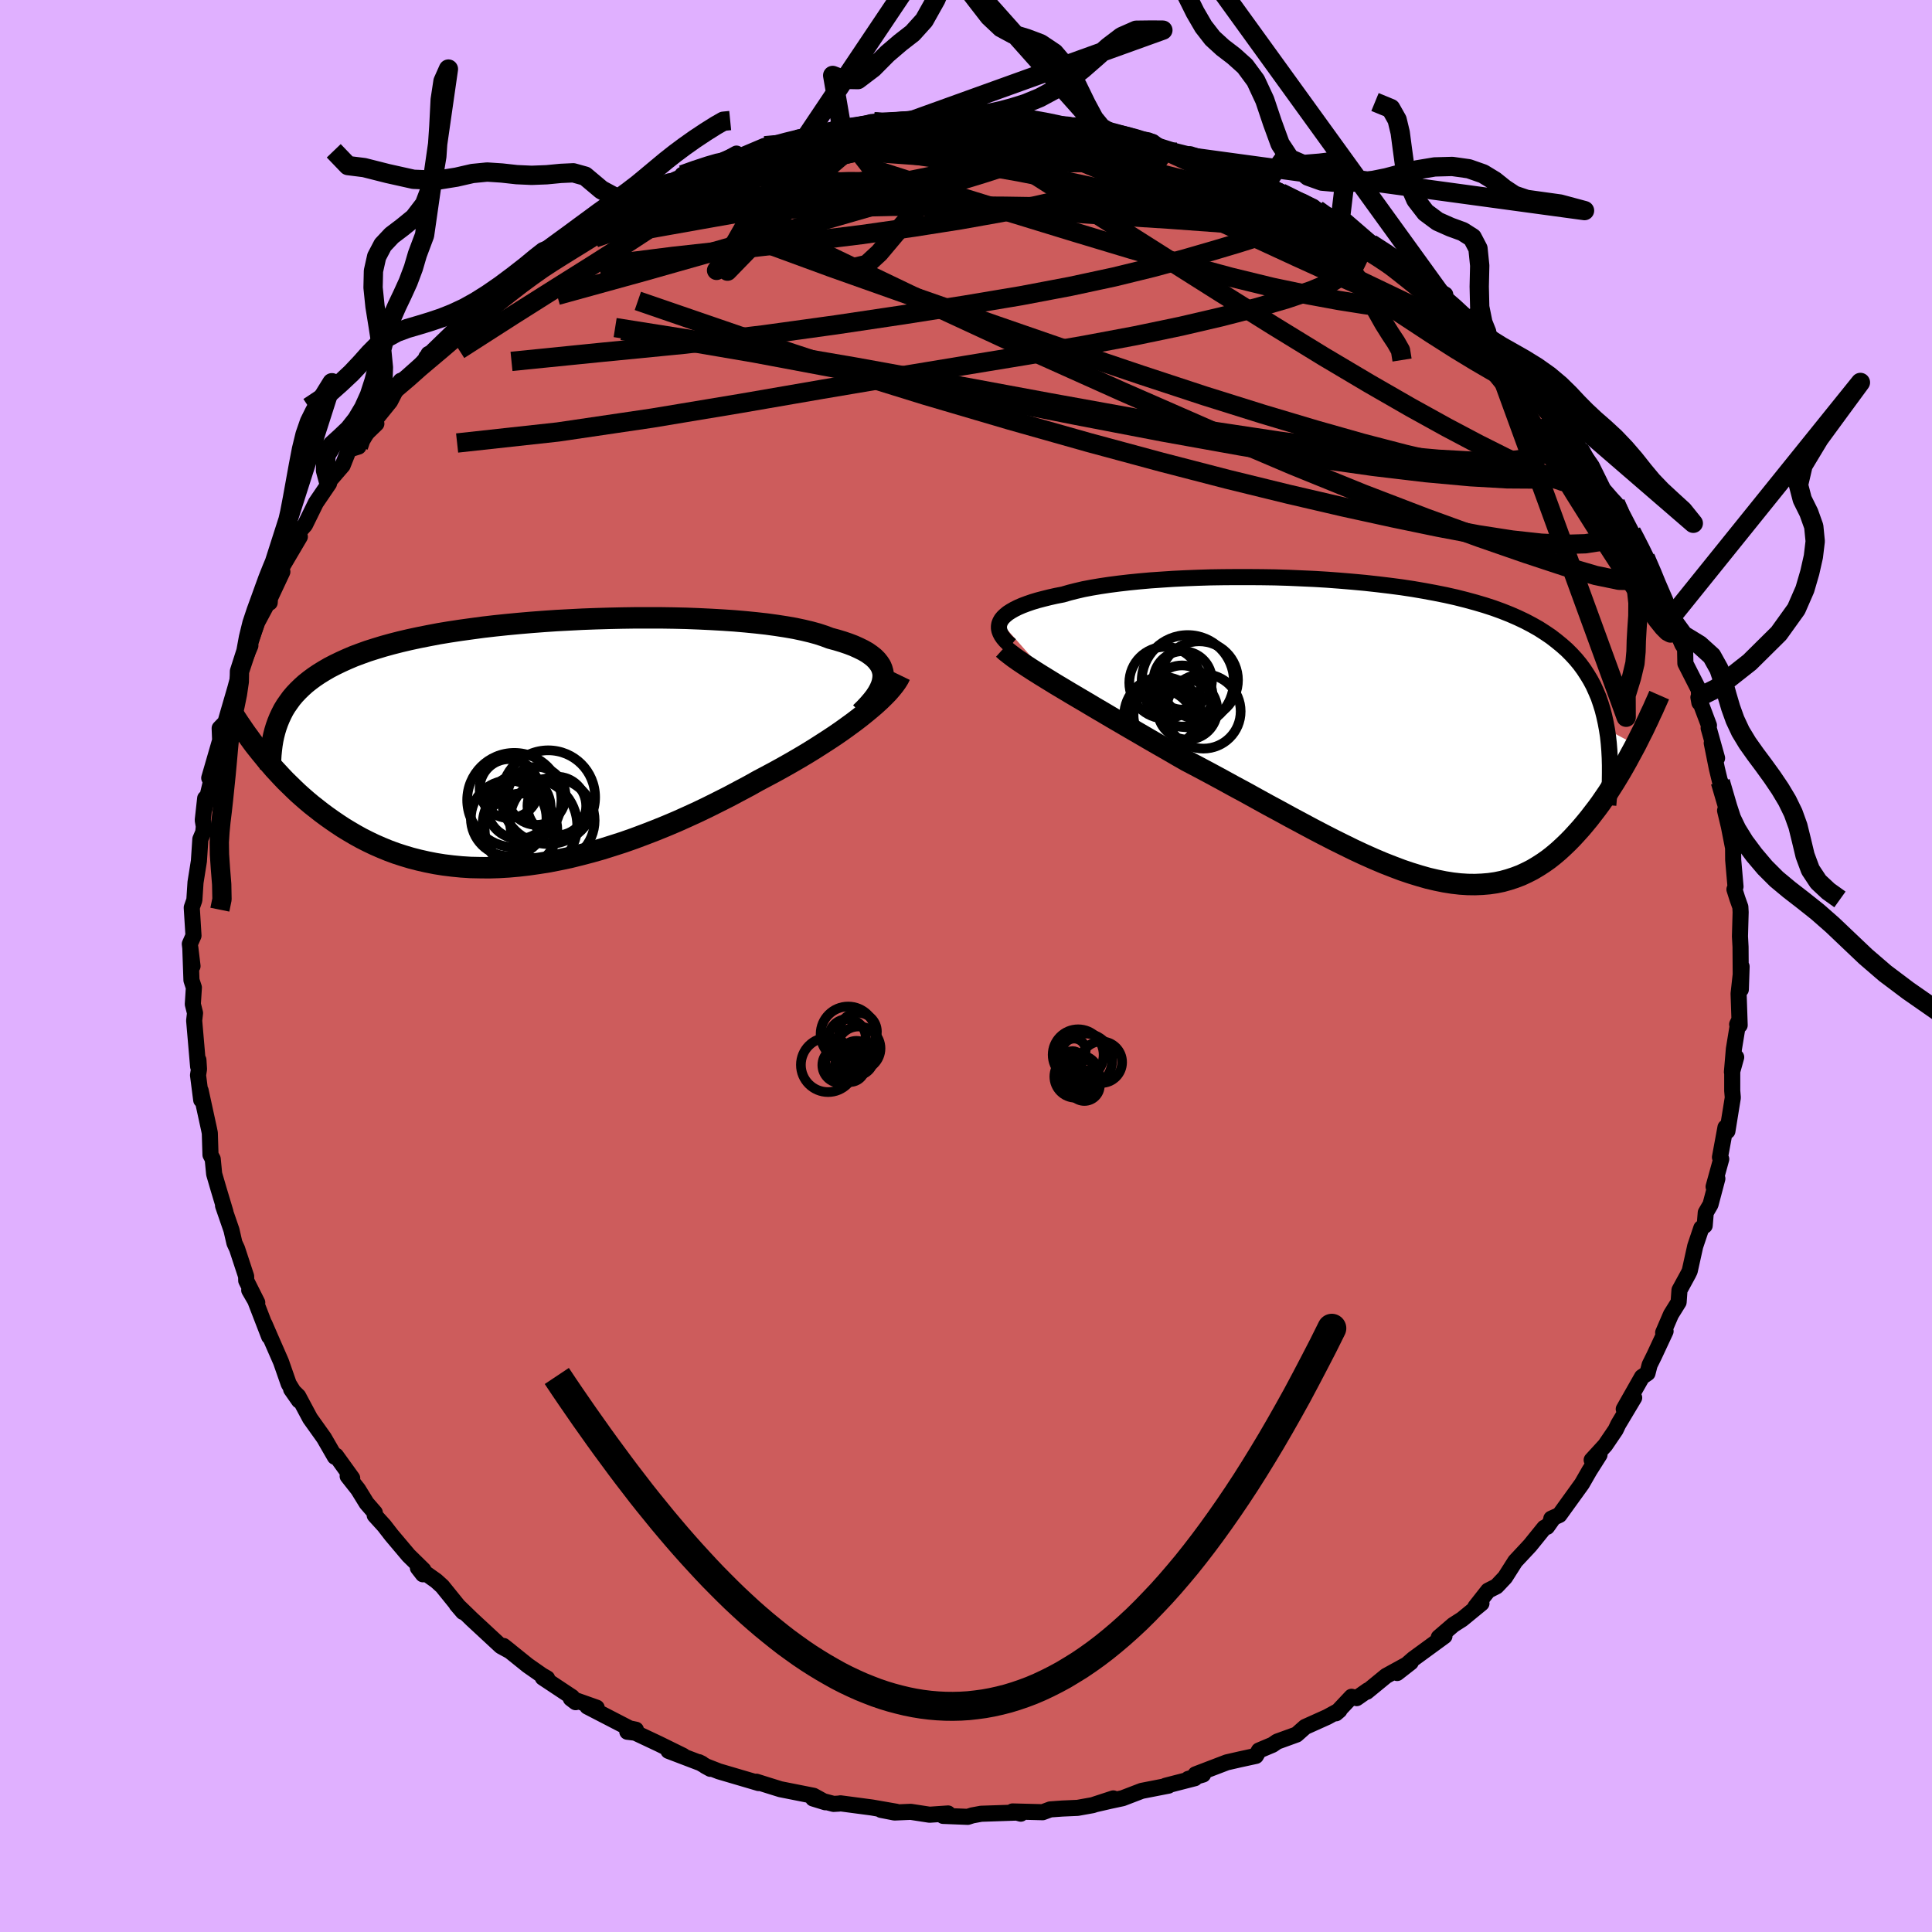 <svg xmlns="http://www.w3.org/2000/svg" width="500" height="500" viewBox="-100 -100 200 200"><defs><clipPath id="c"><path d="m36.8-7.13-.04-.33-.09-.32-.13-.31-.19-.29-.23-.29-.28-.28-.33-.26-.37-.26-.42-.24-.47-.23-.51-.23-.55-.21-.59-.2-.63-.19-.67-.18-.61-.23-.67-.22-.73-.2-.8-.19-.85-.18-.92-.16-.97-.15-1.02-.14-1.07-.12-1.11-.11-1.15-.1-1.2-.08-1.23-.07-1.25-.06-1.29-.05-1.3-.03-1.33-.02h-2.69l-1.36.02-1.36.03-1.35.04-1.36.05-1.35.07-1.34.07-1.32.09-1.31.1-1.28.11-1.27.12-1.24.13-1.21.14-1.18.16-1.16.16-1.12.17-1.09.18-1.05.2-1.01.2-.98.21-.94.22-.9.23-.87.24-.82.25-.79.25-.75.27-.72.27-.68.29-.64.29-.62.3-.58.3-.55.32-.52.32-.49.33-.46.34-.44.35-.4.36-.38.37-.35.37-.33.39-.29.4-.28.4-.25.41-.22.43-.2.43-.18.44-1.75 3.16.33.4.33.41.36.41.36.42.38.41.39.42.4.42.42.41.43.42.44.42.46.41.47.41.49.41.51.4.51.4.54.4.55.39.57.39.59.39.61.37.63.37.65.36.67.34.69.33.71.31.73.3.76.28.77.25.8.24.82.21.84.19.86.17.88.14.9.11.92.09.94.06.96.02.97.01 1-.03 1.01-.06 1.02-.09 1.04-.12 1.05-.15 1.07-.17 1.07-.21 1.09-.23 1.09-.27 1.11-.29 1.1-.31 1.11-.35 1.12-.36L11 9.78l1.12-.42 1.11-.43 1.11-.45 1.11-.47 1.09-.49 1.09-.5 1.08-.52 1.06-.53 1.05-.53 1.03-.55 1.02-.54 1-.56.87-.46.86-.46.85-.47.83-.47.81-.47.79-.47.78-.48.75-.48.73-.47.71-.47.68-.47.65-.47.63-.46.6-.46.56-.45"/></clipPath><clipPath id="b"><path d="m-40.58-11.35.13-.23.18-.22.22-.21.27-.22.31-.2.35-.2.4-.2.44-.19.48-.18.52-.18.56-.17.61-.16.64-.16.67-.15.72-.14.65-.19.71-.18.77-.18.84-.16.89-.15.94-.14 1-.13 1.04-.12 1.1-.11 1.13-.1 1.17-.08 1.21-.08 1.24-.06 1.27-.05 1.29-.04 1.31-.02 1.33-.01h1.34l1.35.01 1.35.02 1.36.04 1.36.06 1.34.06 1.34.08 1.33.1 1.31.11 1.3.12 1.27.14 1.25.15 1.23.16 1.19.18 1.17.2 1.13.21 1.1.22 1.07.24 1.03.26.99.27.95.28.92.3.88.32.83.33.8.35.76.36.72.38.69.39.64.41.62.42.57.44.55.45.52.46.48.48.46.5.42.51.39.53.36.55.34.56.31.58.27.6.26.61.22.64.2.64.17.67.15.68.13.7 2.98 1.59-.29.54-.3.55-.3.56-.31.55-.32.56-.33.55-.34.56-.35.55-.35.55-.37.54-.37.54-.39.53-.4.52-.4.52-.42.51-.42.5-.45.5-.45.49-.47.48-.48.46-.49.45-.51.43-.52.41-.54.38-.56.36-.57.34-.59.3-.6.28-.63.24-.64.21-.65.18-.68.14-.7.1-.72.06-.73.03-.76-.01-.78-.05-.79-.09-.82-.13-.84-.17-.86-.2-.88-.25-.91-.28-.92-.31-.95-.36-.97-.38-.99-.42-1.01-.45-1.03-.48-1.04-.51-1.07-.53-1.09-.56-1.11-.58-1.12-.6-1.14-.61-1.15-.63-1.17-.63-1.18-.65-1.19-.66-1.21-.65-1.2-.66-1.22-.66-1.22-.65-1.22-.64-.98-.56-.98-.57-.98-.56-.97-.56-.96-.56-.95-.55-.94-.55-.93-.54-.91-.54-.89-.52-.87-.52-.85-.5-.83-.49-.8-.48-.77-.46"/></clipPath><linearGradient id="d" x1="0%" x2="100%" y1="0%" y2="0%"><stop offset="0%" style="stop-color:[object Object];stop-opacity:1"/><stop offset="3.2%" style="stop-color:[object Object];stop-opacity:1"/><stop offset="100%" style="stop-color:[object Object];stop-opacity:1"/></linearGradient><filter id="a"><feTurbulence baseFrequency=".05" numOctaves="3" result="noise" type="noise"/><feDisplacementMap in="SourceGraphic" in2="noise" scale="2"/></filter></defs><rect width="100%" height="100%" x="-100" y="-100" fill="#E0B0FF"/><path fill="#CD5C5C" stroke="#000" stroke-linejoin="round" stroke-width="1.667" d="m80.21 2.43.08-2.37-.31 2.8.11 3.27-.26-.09.12-.25-.46 2.81-.2 2.37.44-1.53-.41 1.47v2l.06.72-.56 3.46-.2-.38-.57 3.09.13.19-.79 2.86.39-.84-.71 2.68-.49.84-.11 1.34-.35.26-.63 1.87-.57 2.57-.15.31-.91 1.67-.09 1.25-.79 1.27-.81 1.88.25-.14-1.18 2.53-.47.95-.22.86-.57.39-1.89 3.33 1.08-1.18-1.65 2.76-.27.57-1.08 1.59-1.4 1.53.81-.54-1.04 1.64-.78 1.36-2.33 3.23-.84.38.15.02-.59.83-.28.09-1.48 1.83-.67.72-.86.92-1.06 1.67-.88.93-.87.44-1.32 1.68.63-.36-2 1.64-.92.59-1.5 1.29.59-.13-3.23 2.36-1.67 1.46 1.41-1.1-2.55 1.4-2 1.64.11-.15-1.16.81-.53-.14-1.61 1.71.36-.31-1.26.69-2.29 1.03-.89.79-2.01.73-.48.33-1.4.59-.32.56-1.7.37-1.31.3-3.24 1.24.78.02-1.53.45.68-.07-3.03.78.3-.01-2.77.54-1.98.76-1.31.28-1.52.35 1.87-.61-2.14.7-1.56.28-1.59.07-1.24.09-.78.29-3.12-.08.85.23-.24-.12-3.86.13-.92.17-.47.15-2.55-.1.51-.25-1.91.13-1.95-.3-1.68.07-1.39-.27 1.57.19-2.53-.44-3.25-.43-.17.03-.54.03-2.12-.56 1.27.39-1.22-.67-3.43-.68-1.35-.42-1.14-.36.23.14-4.11-1.21-1.41-.55.53.29-1.19-.69.31.15-3.46-1.32 1.52.51-2.52-1.24-2.44-1.15-.82-.1.89-.21-.66-.14-4.37-2.26.97.12-2.68-.95.5.38-.37-.53-3.03-2.01.45.07-.54-.31-1.46-1.02-2.51-2.02.69.55-.97-.53-3.03-2.81-.39-.38-1.16-1.12.66.77-2.15-2.66-.63-.57-1.89-1.34.52.67.05-.45-1.53-1.5-1.78-2.11-.75-.97-.98-1.08.01-.27-.85-.98-.88-1.43-1.08-1.37.47.21-1.68-2.33-.11.12-1.13-1.96-1.44-2.02-1.23-2.3-.73-.71.81 1.16-1.06-1.72-.8-2.29-1.05-2.4-.66-1.52.48 1.31-1.44-3.73-.62-1.07.83 1.28-1.14-2.27-.01-.45-.94-2.86-.27-.58-.31-1.35-.87-2.52.25.66-.72-2.4-.45-1.54-.15-1.55-.23-.43-.07-2.26-.08-.4-.87-3.99.06.97-.33-2.57.1-.62-.06-.95-.03.68-.41-4.76.09-.78-.23-.92.11-1.72-.25-.76-.12-3.38.23 1.92-.28-2.29.38-.86-.18-2.91.27-.78.12-1.83.35-2.2.15-2.27.3-.71.06-.6-.11-.66.25-2.26-.07 1.08 1.08-4.52-.59 1.34 1.13-3.9-.05-1.25.91-.94-.32.35.15-.53.89-3.06.21-.79.21-.91 1.13-2.67-.11-.11.82-2.31 1.21-2.26.08.22.03-.46 1.28-2.73-.19-.16.25-.5 1.75-2.97-.82.93.56-1.26.79-.88 1.13-2.3 1.36-2 .09-.34 1.32-1.53.65-1.64.99-.31-.48-.12 2.33-2.25-.37-.09 1.79-2.21 1.1-2.14-.69.94 1.36-1.05 2.33-2.59-.12-.08.19-.09-.42.43 2.89-2.8 1.04-1.16-.66.51 1.99-1.83.15.12 1.5-1.44 2.45-1.45 1.68-1.62.43-.54.66-.62.87-.45.18-.16 2.1-1.18 2.06-1.19.47-.32.82-.81-.46.16 2.45-1.21 1.71-.42 1.48-.95-.1-.22 1.09-.37 2.84-1.27-1.13.33 1.08-.47 2.44-.58 2.08-1.14-.71.41 1.09-.14 2.55-1.08.31-.04 1.96-.37 2-.48-.38.18 2.15-.62 1.97-.26-.83-.16.8.18 3.34-.9-.36.2 4.08-.37-.02.1 2.61-.3-1.87.27 3.25-.45.4.02 2.81-.02-.45.06 3.08.02-1.4.01 1.71.34 1.82-.21 3.01.47.1.2 2.14.02.57.37 1.19-.19.85.44h.68l2.93.67.35.29 1.37.14-.24-.07.79.47 4.09 1.29-2.34-.75 2.16.54-.07.14 3.14.82 1.17.65 2.18.85.81.39.19.32 1.72.82 1.94.72 1.46.81.42.65 2 .27 1.16 1.26-1.11-.42 1.86 1.19.45.32.79.25 2.22 1.31h-.33l4.44 2.98-.43.06-.25-.28 2.05 1.2-.05.62 1.42 1.42.53.03 1.77 2.37.65.04-.03-.27 1.66 2.1.1-.29 1.09 1.4 1.24.9 2.06 2.88.52.68 1.27 2.02-1.1-1.85 1.8 2.17.92 1.77-.34-.63 1.66 2.4 1.19 2.41.85.98.41.44.31.39 1.34 2.59.29.54.9 1.75.25.37 1.28 2.78-.85-1.36 1.42 3.06.92 1.36.32 1.45-.45-1.05 1.2 2.76.28.42.03 1.54 1.39 2.73.06 1.33-.1-.55 1.09 2.9-.03.28.87 3.11-.55-1.56.53 2.64.67 2.76-.31-1.39 1.19 4.67-.7-1.69.39 1.63.44 2.24.01 1.25.24 2.75-.11.29.3.95.31.87.03.55-.07 2.49.06 1.1.03 4.4.08-2.37" filter="url(#a)"/><path fill="#fff" d="m-40.58-11.35.13-.23.18-.22.22-.21.27-.22.31-.2.35-.2.4-.2.44-.19.48-.18.52-.18.56-.17.61-.16.64-.16.67-.15.72-.14.65-.19.71-.18.77-.18.84-.16.89-.15.94-.14 1-.13 1.04-.12 1.1-.11 1.13-.1 1.17-.08 1.21-.08 1.24-.06 1.27-.05 1.29-.04 1.31-.02 1.33-.01h1.34l1.35.01 1.35.02 1.36.04 1.36.06 1.34.06 1.34.08 1.33.1 1.31.11 1.3.12 1.27.14 1.25.15 1.23.16 1.19.18 1.17.2 1.13.21 1.1.22 1.07.24 1.03.26.99.27.95.28.92.3.88.32.83.33.8.35.76.36.72.38.69.39.64.41.62.42.57.44.55.45.52.46.48.48.46.5.42.51.39.53.36.55.34.56.31.58.27.6.26.61.22.64.2.64.17.67.15.68.13.7 2.98 1.59-.29.54-.3.55-.3.56-.31.55-.32.56-.33.55-.34.56-.35.55-.35.55-.37.54-.37.54-.39.53-.4.52-.4.52-.42.51-.42.5-.45.5-.45.49-.47.48-.48.46-.49.45-.51.43-.52.41-.54.38-.56.36-.57.34-.59.3-.6.28-.63.24-.64.21-.65.18-.68.14-.7.1-.72.06-.73.03-.76-.01-.78-.05-.79-.09-.82-.13-.84-.17-.86-.2-.88-.25-.91-.28-.92-.31-.95-.36-.97-.38-.99-.42-1.01-.45-1.03-.48-1.04-.51-1.07-.53-1.09-.56-1.11-.58-1.12-.6-1.14-.61-1.15-.63-1.17-.63-1.18-.65-1.19-.66-1.21-.65-1.2-.66-1.22-.66-1.22-.65-1.22-.64-.98-.56-.98-.57-.98-.56-.97-.56-.96-.56-.95-.55-.94-.55-.93-.54-.91-.54-.89-.52-.87-.52-.85-.5-.83-.49-.8-.48-.77-.46" filter="url(#a)" transform="translate(44.12 -24.3)"/><path fill="#fff" d="m36.8-7.13-.04-.33-.09-.32-.13-.31-.19-.29-.23-.29-.28-.28-.33-.26-.37-.26-.42-.24-.47-.23-.51-.23-.55-.21-.59-.2-.63-.19-.67-.18-.61-.23-.67-.22-.73-.2-.8-.19-.85-.18-.92-.16-.97-.15-1.02-.14-1.07-.12-1.11-.11-1.15-.1-1.2-.08-1.23-.07-1.25-.06-1.29-.05-1.3-.03-1.33-.02h-2.69l-1.36.02-1.36.03-1.35.04-1.36.05-1.35.07-1.34.07-1.32.09-1.31.1-1.28.11-1.27.12-1.24.13-1.21.14-1.18.16-1.16.16-1.12.17-1.09.18-1.05.2-1.01.2-.98.21-.94.22-.9.23-.87.24-.82.25-.79.25-.75.27-.72.27-.68.29-.64.29-.62.3-.58.3-.55.32-.52.32-.49.33-.46.34-.44.35-.4.36-.38.37-.35.37-.33.39-.29.4-.28.4-.25.41-.22.43-.2.43-.18.44-1.75 3.16.33.4.33.41.36.41.36.42.38.41.39.42.4.42.42.41.43.42.44.42.46.41.47.41.49.41.51.4.51.4.54.4.55.39.57.39.59.39.61.37.63.37.65.36.67.34.69.33.71.31.73.3.76.28.77.25.8.24.82.21.84.19.86.17.88.14.9.11.92.09.94.06.96.02.97.01 1-.03 1.01-.06 1.02-.09 1.04-.12 1.05-.15 1.07-.17 1.07-.21 1.09-.23 1.09-.27 1.11-.29 1.1-.31 1.11-.35 1.12-.36L11 9.78l1.12-.42 1.11-.43 1.11-.45 1.11-.47 1.09-.49 1.09-.5 1.08-.52 1.06-.53 1.05-.53 1.03-.55 1.02-.54 1-.56.87-.46.86-.46.85-.47.83-.47.81-.47.79-.47.78-.48.75-.48.73-.47.71-.47.68-.47.65-.47.63-.46.6-.46.56-.45" filter="url(#a)" transform="translate(-45.37 -22.98)"/><g fill="none" stroke="#000" transform="translate(44.12 -24.3)"><path stroke-linejoin="round" stroke-width="1.667" d="m-39.49-8.89-.3-.25-.26-.26-.21-.25-.18-.26-.13-.25-.09-.24-.05-.24v-.24l.04-.24.09-.23.13-.23.18-.22.22-.21.27-.22.31-.2.35-.2.4-.2.44-.19.48-.18.52-.18.56-.17.61-.16.64-.16.67-.15.72-.14.65-.19.71-.18.77-.18.84-.16.89-.15.94-.14 1-.13 1.04-.12 1.1-.11 1.13-.1 1.17-.08 1.21-.08 1.24-.06 1.27-.05 1.29-.04 1.31-.02 1.33-.01h1.34l1.35.01 1.35.02 1.36.04 1.36.06 1.34.06 1.34.08 1.33.1 1.31.11 1.3.12 1.27.14 1.25.15 1.23.16 1.19.18 1.17.2 1.13.21 1.1.22 1.07.24 1.03.26.99.27.95.28.92.3.88.32.83.33.8.35.76.36.72.38.69.39.64.41.62.42.57.44.55.45.52.46.48.48.46.5.42.51.39.53.36.55.34.56.31.58.27.6.26.61.22.64.2.64.17.67.15.68.13.7.11.71.08.73.06.75.04.76.02.78v.79l-.01.81-.04.82-.05.84-.07.85" filter="url(#a)"/><path stroke-linejoin="round" stroke-width="2.222" d="m-40.27-8.54.3.27.37.29.42.32.48.34.52.35.58.38.62.4.67.42.7.43.73.45.77.46.8.48.83.49.85.5.87.52.89.52.91.54.93.54.94.55.95.55.96.56.97.56.98.56.98.57.98.56 1.22.64 1.22.65 1.22.66 1.2.66 1.21.65 1.19.66 1.18.65 1.17.63 1.15.63 1.14.61 1.12.6 1.11.58 1.09.56 1.07.53 1.04.51 1.03.48 1.01.45.99.42.97.38.95.36.92.31.91.28.88.25.86.2.84.17.82.13.79.09.78.05.76.01.73-.03.72-.06.7-.1.68-.14.65-.18.64-.21.63-.24.6-.28.59-.3.57-.34.56-.36.54-.38.52-.41.51-.43.49-.45.48-.46.47-.48.45-.49.45-.5.42-.5.42-.51.4-.52.4-.52.39-.53.37-.54.37-.54.35-.55.35-.55.34-.56.33-.55.32-.56.31-.55.3-.56.3-.55.29-.54.27-.54.27-.54.27-.53.25-.53.25-.52.23-.51.24-.5.22-.5.22-.49.21-.48" filter="url(#a)"/><circle cx="-24.05" cy="-.797" r="3.53" clip-path="url(#b)" filter="url(#a)"/><circle cx="-23.505" cy="-5.027" r="3.712" clip-path="url(#b)" filter="url(#a)"/><circle cx="-19.98" cy="-5.297" r="4.016" clip-path="url(#b)" filter="url(#a)"/><circle cx="-21.685" cy="-5.267" r="3.026" clip-path="url(#b)" filter="url(#a)"/><circle cx="-21.755" cy="-3.652" r="3.164" clip-path="url(#b)" filter="url(#a)"/><circle cx="-21.165" cy="-5.187" r="4.772" clip-path="url(#b)" filter="url(#a)"/><circle cx="-19.545" cy="-2.062" r="3.858" clip-path="url(#b)" filter="url(#a)"/><circle cx="-23.755" cy="-1.627" r="3.998" clip-path="url(#b)" filter="url(#a)"/><circle cx="-23.455" cy="-1.657" r="3.32" clip-path="url(#b)" filter="url(#a)"/><circle cx="-21.195" cy="-2.227" r="3.086" clip-path="url(#b)" filter="url(#a)"/></g><g fill="none" stroke="#000" transform="translate(-45.37 -22.98)"><path stroke-linejoin="round" stroke-width="2.222" d="m34.46-3.22.45-.44.4-.43.36-.42.31-.4.26-.4.21-.39.16-.37.11-.36.06-.36.02-.34-.04-.33-.09-.32-.13-.31-.19-.29-.23-.29-.28-.28-.33-.26-.37-.26-.42-.24-.47-.23-.51-.23-.55-.21-.59-.2-.63-.19-.67-.18-.61-.23-.67-.22-.73-.2-.8-.19-.85-.18-.92-.16-.97-.15-1.02-.14-1.07-.12-1.11-.11-1.15-.1-1.2-.08-1.23-.07-1.25-.06-1.29-.05-1.3-.03-1.33-.02h-2.69l-1.36.02-1.36.03-1.35.04-1.36.05-1.35.07-1.34.07-1.32.09-1.31.1-1.28.11-1.27.12-1.24.13-1.21.14-1.18.16-1.16.16-1.12.17-1.09.18-1.05.2-1.01.2-.98.21-.94.22-.9.23-.87.24-.82.25-.79.25-.75.27-.72.27-.68.29-.64.29-.62.3-.58.3-.55.32-.52.32-.49.33-.46.34-.44.35-.4.36-.38.37-.35.37-.33.39-.29.4-.28.4-.25.41-.22.43-.2.43-.18.44-.16.45-.14.46-.12.47-.1.47-.08.49-.06.49-.05.5-.03.5-.01.52v.52" filter="url(#a)"/><path stroke-linejoin="round" stroke-width="2.222" d="m38.55-7.12-.16.33-.21.34-.26.36-.3.37-.34.39-.39.4-.42.41-.47.43-.5.43-.53.44-.56.45-.6.46-.63.46-.65.47-.68.47-.71.47-.73.47-.75.48-.78.48-.79.47-.81.47-.83.47-.85.47-.86.46-.87.46-1 .56-1.02.54-1.03.55-1.05.53-1.06.53-1.08.52-1.09.5-1.09.49-1.11.47-1.11.45-1.11.43-1.12.42-1.11.39-1.12.36-1.11.35-1.1.31-1.11.29-1.09.27-1.09.23-1.07.21-1.07.17-1.05.15-1.04.12-1.02.09-1.01.06-1 .03-.97-.01-.96-.02-.94-.06-.92-.09-.9-.11-.88-.14-.86-.17-.84-.19-.82-.21-.8-.24-.77-.25-.76-.28-.73-.3-.71-.31-.69-.33-.67-.34-.65-.36-.63-.37-.61-.37-.59-.39-.57-.39-.55-.39-.54-.4-.51-.4-.51-.4-.49-.41-.47-.41-.46-.41-.44-.42-.43-.42-.42-.41-.4-.42-.39-.42-.38-.41-.36-.42-.36-.41-.33-.41-.33-.4-.32-.4-.31-.39-.29-.39-.28-.39-.28-.38-.26-.37-.25-.37-.25-.36-.23-.35-.23-.35" filter="url(#a)"/><circle cx="-.918" cy="6.523" r="3.29" clip-path="url(#c)" filter="url(#a)"/><circle cx="-1.388" cy="5.798" r="4.88" clip-path="url(#c)" filter="url(#a)"/><circle cx="-1.973" cy="7.693" r="3.914" clip-path="url(#c)" filter="url(#a)"/><circle cx="2.537" cy="7.918" r="4.39" clip-path="url(#c)" filter="url(#a)"/><circle cx="-.693" cy="8.883" r="3.758" clip-path="url(#c)" filter="url(#a)"/><circle cx=".222" cy="8.448" r="4.902" clip-path="url(#c)" filter="url(#a)"/><circle cx=".912" cy="5.368" r="3.004" clip-path="url(#c)" filter="url(#a)"/><circle cx="-1.923" cy="4.618" r="3.054" clip-path="url(#c)" filter="url(#a)"/><circle cx="2.127" cy="5.503" r="4.85" clip-path="url(#c)" filter="url(#a)"/><circle cx="3.012" cy="6.418" r="3.04" clip-path="url(#c)" filter="url(#a)"/></g><g fill="none" stroke="url(#d)" stroke-linejoin="round" stroke-width="2"><path d="m14.69-86.4 2.11.57 1.5.5 1.39.55 1.52.65 1.69.77 1.82.83 1.88.88 1.96.9 2.02.93 2.07.94 2.04.93 1.92.9 1.72.82 1.43.69 1.08.5.68.25.23.02-.2-.13" filter="url(#a)"/><path d="m17.97-85.44.82.12.55.24.5.35.31.36.06.37-.17.38-.35.45-.58.52-.88.59-1.26.62-1.72.65-2.19.67-2.66.69-3.13.71-3.65.73-4.21.75-4.83.76-5.43.77-6.01.74-6.49.74-6.99.77-7.6.96m101.4 18.98-.01.27-.06 1.05-.66.96-1.43.59-2.24.24-3.03-.02-3.8-.22-4.61-.42-5.47-.65-6.35-.9-7.25-1.19-8.13-1.46L11.4-57l-9.96-1.97-11.05-2.18-12.32-2.31-13.67-2.33" filter="url(#a)"/><path d="m-9.51-87.38.95.07 1.94.04 2.02.08 2.04.15 2.14.19 2.29.24 2.43.26 2.46.3 2.42.31 2.32.33 2.21.32 2.11.3 1.95.25 1.67.19 1.26.1.79.02.39-.02m38.86 26.79 1.09 1.7.09 1.09-.57.83-1.14.73-1.76.55-2.45.3-3.19.02-3.93-.22-4.69-.42-5.47-.62-6.28-.83-7.1-1.07-7.92-1.33-8.74-1.58-9.6-1.78-10.58-1.92-11.75-2.01-13.07-2.07" filter="url(#a)"/><path d="m9.26-87.04 1.39.12.6.23.11.31-.27.43-.69.55-1.2.67-1.81.79-2.47.89-3.14 1.01-3.8 1.16-4.53 1.33-5.35 1.54-6.27 1.8-7.19 2.05-8.04 2.28-8.92 2.46" filter="url(#a)"/><path d="m-16.94-85.62 1.96-.43 1.72-.18 1.81-.07h2.17l2.56.03 2.82.06 2.92.11 2.89.15 2.77.16 2.62.16 2.46.14 2.31.11 2.14.13 2.03.16 1.93.22 1.64.21m-64.64 11.97.56-.55.82-.59 1.05-.66 1.27-.75 1.4-.81 1.4-.82 1.31-.78 1.19-.7 1.08-.63.98-.54.85-.46.68-.36.43-.23.12-.06-.21.11-.62.31-1.01.5-1.33.67-1.47.8" filter="url(#a)"/><path d="m-35.25-79.01 1.52-.53 1.28-.59 1.25-.58 1.34-.57 1.41-.55 1.47-.54 1.51-.53 1.53-.5 1.5-.49 1.44-.44 1.34-.41 1.21-.37 1.07-.32.89-.27.7-.2.49-.14.25-.07h-.04l-.34.08-.68.15-1.03.24-1.43.35-1.91.52m7.63-1.71 2.29-.54 1.7-.23 1.5-.14 1.25-.09 1.01-.06.84-.05.72-.01.6.02.42.07.2.12-.06.17-.3.24-.55.29-.8.35-1.09.4-1.45.46-1.85.5-2.3.57-2.73.61-3.15.68-3.56.76-3.97.85-4.36.93m32.51-7.27-.06.23 1.67.58 2.57.85 3.02 1.1 3.21 1.3 3.36 1.46 3.49 1.63 3.65 1.78L28.74-77l3.96 2.02 4.02 2.03 3.93 1.94 3.74 1.79 3.57 1.71 3.59 1.87" filter="url(#a)"/><path d="m-29.36-81.91 1.34-.48 1.37-.45.97-.28.59-.09.33.08.08.24-.19.43-.55.64-.94.87-1.41 1.12-1.9 1.38-2.43 1.67-2.95 1.93-3.42 2.18-3.9 2.45-4.56 2.88-5.55 3.56" filter="url(#a)"/><path d="m-42.87-74.3.91-.49 1.64-.81 1.78-.82 1.77-.74 1.86-.69 2.02-.67 2.2-.69 2.36-.69 2.43-.69 2.45-.67 2.46-.65 2.43-.63 2.41-.6 2.39-.58 2.33-.55 2.24-.52 2.1-.5 1.9-.47 1.65-.44 1.39-.43 1.18-.39 1.07-.35.93-.28m5.12-.06 2 .35 1.17.24.82.19.54.2.32.22.09.28-.15.32-.45.37-.79.41-1.18.44-1.57.48-1.97.53-2.41.58-2.85.64-3.31.7-3.77.76-4.21.83-4.67.9-5.21.95-5.99 1.06-7.03 1.25" filter="url(#a)"/><path d="m-9.51-87.38.83.03 1.51-.07 1.32-.09 1.06-.07.91-.06.82-.04.73-.01.59.03.39.09.15.13-.09.18-.33.23-.59.28-.9.33-1.26.37-1.66.41-2.12.46-2.59.5-3.07.58-3.53.64-3.89.67-4.28.72" filter="url(#a)"/><path d="m-20.83-84.91.96-.09 1.67-.09h1.92l2.09.1 2.25.19 2.42.28 2.61.35 2.83.4 3.03.46 3.2.52 3.3.58 3.33.65 3.33.7 3.3.73 3.27.76 3.26.75 3.21.75 3.15.75 3.07.76 2.97.78 2.84.75 2.57.59 2.13.31m25.35 26.01.39.88.17 1.08-.23.89-.69.66-1.15.45-1.6.25-2.06.06-2.53-.12-3.02-.33-3.54-.55-4.08-.77-4.63-.96-5.17-1.13-5.72-1.33-6.28-1.54-6.87-1.78-7.51-2.03-8.17-2.31-8.8-2.59-9.39-2.91-9.92-3.27-10.4-3.58m19.18-17.39 1.2-.2.97-.15 1.36-.16 1.72-.18 1.91-.15 1.9-.12 1.81-.09 1.66-.07 1.52-.06 1.42-.05 1.31-.04 1.15-.02.94-.02.67-.01.37-.01.1-.01-.15-.03-.38-.03-.64-.04-1.04-.06-1.65-.08m46.45 17.39.28.15.52.53.37.61.15.55-.1.44-.41.28-.75.12-1.12-.03-1.48-.15-1.84-.23-2.21-.32-2.65-.42-3.14-.58-3.72-.78-4.31-1.05-4.87-1.32-5.4-1.56-5.91-1.78-6.46-1.98-7.05-2.18-7.66-2.45" filter="url(#a)"/><path d="m-16.94-85.62 1.73-.45 1.01-.23.64-.11.53-.03.47.05.28.16-.09.3-.58.45-1.12.61-1.67.76-2.2.95-2.78 1.15-3.43 1.39-4.12 1.59-4.78 1.77-5.38 1.9" filter="url(#a)"/><path d="m-25.84-82.96 1.47-.6 1.51-.2 2.1-.17 2.65-.17 3.05-.15 3.3-.11 3.45-.07 3.55-.04 3.58-.01 3.55-.02 3.44-.03 3.32-.04 3.24-.03 3.3.03 3.6.23" filter="url(#a)"/><path d="m-12.82-86.5-.12-.11.85-.15 1.19-.17 1.18-.12.94-.03.6.04.2.13-.16.2-.49.3-.83.39-1.21.5-1.66.64-2.2.77-2.77.93-3.32 1.06-3.8 1.19-4.21 1.29-4.65 1.38m64.5-2.39 1.53.76 1.11.72.61.68.1.63-.4.6-.88.59-1.33.59-1.74.61-2.1.66-2.48.74-2.9.84-3.4.92-3.96.97-4.56.98-5.17.98-5.79.97-6.38 1-6.98 1.04-7.54 1.04-8.07.96-8.59.84-9.35.94m85.86-13.95 1.2.86.54.64.24.68-.06.82-.44.91-.93.93-1.49.9-2.07.87-2.62.88-3.13.91-3.64.94-4.16.97-4.7.98-5.28.99-5.89 1.02-6.51 1.07-7.13 1.18-7.75 1.31-8.39 1.45-9.08 1.51-9.77 1.44-10.43 1.14" filter="url(#a)"/><path d="m-37.7-77.8 2.38-.86 2.57-.52 2.84-.31 3.26-.16 3.74-.04 4.25.07 4.71.16 5.18.25 5.58.33 5.88.38 6.03.4 6.12.4 6.2.39 6.32.46 6.5.63M14.01-86.4l1.18.19 1.32.3 1.02.26.76.24.61.22.49.23.36.22.21.21.06.2-.09.2-.28.21-.52.21-.85.19-1.24.16-1.67.11-2.08.07-2.48.02-2.88-.05-3.3-.11-3.79-.2-4.33-.27-4.93-.35-5.6-.4" filter="url(#a)"/><path d="m53.9-65.3 1.11 1.32.75.81.71.83.65.86.44.73.12.45-.27.12-.65-.22-1-.49-1.34-.74-1.68-.98-2.06-1.25-2.53-1.61-3.09-2.03-3.69-2.53-4.26-2.98-4.66-3.35-4.69-3.61m-4.03-3.71 2.5.81 2.04.9 1.84.96 1.78 1.02 1.82 1.09 1.89 1.17 1.94 1.18 1.89 1.17 1.77 1.09 1.61 1.02 1.43.95 1.27.86 1.12.79.99.69.82.53.6.34.35.12.13-.13" filter="url(#a)"/><path d="m-9.87-87.18 2.84-.16 1.89.05 1.71.18 1.86.26 2.11.35 2.35.45 2.49.53 2.58.61 2.62.67 2.69.72 2.76.75 2.83.78 2.84.79 2.78.78 2.63.74 2.39.67 2.13.58 1.87.5 1.7.47 1.56.47 1.35.41m24.43 21.29.49 1.08.22.87.08.95-.22.83-.63.58-1.05.31-1.49.1-1.94-.08-2.39-.27-2.88-.46-3.37-.68-3.88-.91-4.39-1.14-4.91-1.39-5.46-1.63-6.03-1.89-6.59-2.17-7.17-2.42-7.72-2.67-8.29-2.89-8.86-3.14-9.4-3.45" filter="url(#a)"/><path d="m68.88-44.94.43.82.53 1.04.5 1.03.41.92.33.8.24.64.1.39-.08.07-.27-.28-.48-.61-.66-.91-.86-1.24L68-43.89l-1.32-2.12L65-48.8l-2.15-3.62-2.77-4.53M-40.59-75.64l1.79-.83 1.92-.51 2.42-.35 3.15-.3 3.85-.27 4.42-.24 4.83-.22 5.14-.16 5.41-.12 5.69-.05 5.99.04 6.31.1 6.64.16 6.88.2 6.76.22" filter="url(#a)"/><path d="m-1.82-87.93 1.2.17 1.98.47 2.34.75 2.66 1.01L9.4-84.3l3.48 1.43 3.89 1.63 4.21 1.81 4.39 1.95 4.45 2.04 4.42 2.04 4.33 1.97 4.2 1.85 4.13 1.82 4.2 2m-89.16-11.39.74-.59 1.27-.61 1.83-.74 2.1-.82 2.17-.84 2.14-.81 2.07-.79 1.94-.73 1.78-.68 1.61-.6 1.46-.53 1.29-.45.98-.32.36-.12" filter="url(#a)"/><path d="m-38.53-76.83.61-.43.92-.54 1.34-.63 1.7-.71 1.88-.76 1.9-.76 1.88-.74 1.8-.71 1.71-.65 1.59-.61 1.46-.56 1.3-.49 1.12-.42.93-.34.69-.24.41-.14.06-.05-.3.05m59.44 10.78 1.64 1.06 1.55 1.15 1.49 1.16 1.26 1 1.04.87.93.8.85.77.77.72.66.62.47.45.21.2-.09-.1-.4-.39-.72-.7-1.04-.97-1.36-1.18m14.29 15.8.21.31.58 1.12.41 1.05.09.7-.25.39-.57.14-.89-.07-1.24-.28-1.59-.54-1.97-.81-2.38-1.1-2.81-1.41-3.27-1.73-3.76-2.08-4.26-2.45-4.75-2.82-5.2-3.19-5.64-3.53-6.14-3.88-6.72-4.26-7.39-4.71m-15.43-4.71 1.04.12 2.23.16 2.52.29 2.68.43 2.91.52 3.19.6 3.43.67 3.57.72 3.64.8 3.65.87 3.68.92 3.76.94 3.81.94 3.57.88m19.76 13.49.45.39.83.89.96 1.05 1.07 1.18 1.1 1.27 1.03 1.23.87 1.07.66.84.47.61.28.39.09.17-.13-.08-.37-.35-.65-.68-.93-1.03-1.22-1.39-1.49-1.73-1.71-1.9M23.98-83.61l-.8-.26.73.26 1.43.53 1.75.69 1.8.75 1.67.73 1.49.69 1.3.61 1.1.52.85.4.51.23.04.01-.52-.25-1.12-.54-1.61-.8m37.72 37.76.4 1.45-.44.6-1.01.33-1.67-.03-2.42-.5-3.21-.94-4-1.32-4.79-1.66-5.61-2.04-6.46-2.48-7.35-2.99-8.29-3.53-9.28-4.06-10.25-4.6-11.16-5.17L-17.28-75" filter="url(#a)"/><path d="m-13.65-86.66 1.39-.1 1.76-.26 1.74-.21 1.61-.15 1.38-.12 1.15-.09.96-.08.79-.05.63-.02.39.01.07.06-.3.1-.65.15-.97.19-1.26.24-1.6.27-2.07.3-2.64.34-3.21.34m84.8 43.46.7 1.62.44 1.08.48 1.11.44 1.02.34.85.24.69.14.57.05.46-.04.31-.17.1-.3-.16-.45-.45-.62-.77-.81-1.13-1.04-1.52-1.3-1.95-1.56-2.4-1.81-2.82-2.03-3.23-2.21-3.61-2.38-3.99-2.5-4.25m-98.62-13.71 1.9-1.08 1.49-.89 1.15-.72 1.03-.64 1.06-.6 1.1-.59 1.1-.56 1-.5.84-.42.65-.32.45-.2.24-.09.02.05-.2.18-.45.32-.77.5-1.13.7-1.54.89-1.93 1.08-2.25 1.22-2.54 1.34" filter="url(#a)"/><path d="m-1.42-87.91 1.82-.06 1.17-.15.99-.19 1.01-.22 1.18-.31 1.38-.43 1.51-.62 1.54-.83 1.49-1 1.41-1.11 1.33-1.16 1.32-1.17 1.38-1.05 1.5-.66 1.58-.02 1.19.01-26.19 9.43-.95.62-1.58.58-1.5.56-1.28.61-1.07.69-.95.76-.91.78-.96.72-1.02.62-1.09.53-1.13.49-1.13.51-1.08.59-.97.76-.85 1-.76 1.27-.8 1.4-.84 1.21-.6.79.59 1.03 14.82-15.25-.61.2-1.17.5-.97.74-.85.83-.87.76-.97.64-1.03.58-1.06.65-1.04.86-.97 1.15-.89 1.35-.82 1.32-.8 1.08-.85.9-.97 1.04-1.08 1.39-1 1.18 31.73-47.32-1.34 1.98-.97 2.15-1.18 2.01-1.36 2.75-1.44 3.57-1.42 3.7-1.32 3.11-1.21 2.16-1.2 1.33-1.25.97-1.36 1.16-1.48 1.49-1.57 1.19-1.56-.03-1.05-.4.98 5.69 3.96 5.07-2.14.24-1.11-.01-.88.03-.96-.05-1.1-.17-1.19-.22-1.25-.17-1.26-.04-1.26.06-1.23.1-1.2.07h-1.21l-1.22-.02-1.24.02-1.2.12-1.11.19-1.06.22-1.26.24-1.42.22-3.09 1.59-2.49-1.34-1.69-1.42-1.22-.34-1.3.06-1.46.14-1.55.06-1.55-.07-1.54-.17-1.52-.1-1.52.15-1.66.38-2 .32-2.45-.1-2.69-.6-2.41-.61-1.68-.21-1.47-1.53M78.09-19.07l.76 2.6.39 1.19.55 1.14.8 1.29 1.01 1.35 1.11 1.31L83.9-9l1.31 1.09 1.42 1.1 1.51 1.2 1.56 1.37 1.65 1.57 1.78 1.69L95.15.76l2.39 1.8 2.86 1.99 2.96 2.15 1.77 1.25m-148-82.25-.85.34-.83.65-1.04.86-1.27.99-1.34 1-1.32.91-1.24.78-1.19.66-1.18.55-1.18.47-1.2.4-1.18.36-1.13.33-1.09.4-1.02.55-.94.73-.89.9-.88.99-.98 1.04-1.13 1.06-1.27 1.13-2.02 1.34" filter="url(#a)"/><path d="m-24.41-87.52-.71.07-.77.44-1.05.66-1.13.75-1.06.75-.98.73-.94.74-.94.78-.97.81-1 .83-1.03.79-1.03.75-1.01.71-.97.69-.96.71-1.01.74-1.04.77-1.03.75-.93.68-.76.58-.62.55-.48.55m-14.38 13.05 1.47-1.25 1.19-1.06.84-.71.7-.59.76-.64.84-.72.91-.76.94-.8.99-.82 1.06-.87 1.12-.92 1.18-.93 1.18-.91 1.13-.83 1.06-.75 1.01-.66 1-.63 1.03-.64 1.07-.66 1.06-.66.95-.59.8-.46.82-.37 1.55-.59m-28.34 23.69.24-.71.71-1.19.7-1.37.55-1.48.32-1.62.06-1.83-.2-2.05-.33-2.15-.34-2.11-.2-1.95.04-1.72.33-1.48.64-1.22.92-.98 1.12-.85 1.19-.97 1.08-1.41.81-2.13.47-2.82.21-3.12.14-2.75.29-1.91.56-1.26-2.47 17.2-.74 1.97-.42 1.43-.54 1.44-.6 1.32-.55 1.15-.47 1.07-.43 1.12-.4 1.24-.36 1.39-.34 1.48-.39 1.5-.47 1.45-.6 1.33-.71 1.19-.79 1-.87.83-.88.8-.65 1.07-.04 1.58.36 1.34m-9.27 19.46.64-1.93.29-1.58.36-1.47.44-1.32.43-1.18.4-1.11.39-1.07.42-1.05.43-1.03.4-1.05.37-1.1.32-1.21.31-1.35.29-1.52.3-1.66.31-1.71.32-1.67.37-1.52.45-1.3.53-1.07.63-1.1 1.17-1.89-9.57 29.89-.02 1.05-.19 1.29-.25 1.23-.23 1.06-.19 1-.14 1.08-.12 1.23-.12 1.36-.13 1.4-.14 1.36-.13 1.27L-77-16l-.13 1.06-.1 1.04-.07 1.09.02 1.26.1 1.47.13 1.63.03 1.54-.22 1.08M75.82-27.81l1.87-.93 3.44-2.71 3.01-2.98 1.81-2.52.89-2.04.51-1.75.37-1.64.19-1.59-.15-1.53-.51-1.43-.68-1.37-.39-1.5.47-2.02 1.67-2.77 2.33-3.18 1.94-2.64-19.63 24.37 1.3 1.78 1.67 1.02 1.27 1.15.75 1.35.46 1.37.37 1.34.38 1.29.45 1.25.57 1.22.72 1.19.83 1.17.88 1.18.86 1.19.81 1.2.73 1.22.62 1.27.49 1.36.37 1.5.37 1.55.55 1.48.82 1.24 1.04.97 1.2.86M67.23-47.92l.03 1.26.23 1.57.44 1.38.43 1.26.4 1.2.37 1.16.29 1.21.14 1.29-.01 1.35-.09 1.33-.07 1.22-.03 1.14-.11 1.21-.35 1.47-.57 1.85.01 2.27L53.9-65.3v-.33l-.39-.97-.33-1.62-.05-2.11.05-2.18-.18-1.76-.59-1.13-.99-.63-1.26-.46-1.33-.59-1.25-.93-1.02-1.32-.72-1.66-.43-1.85-.25-1.83-.21-1.6-.32-1.33-.66-1.17-1.63-.67" filter="url(#a)"/><path d="m51.51-67.44 1.32 1.45.87.7.8.56.91.57 1.1.62 1.25.71 1.33.82 1.27.9 1.13.95.97.95.86.92.86.87.92.86 1.02.89 1.06.98 1.05 1.1.99 1.15.91 1.15.89 1.07.96 1 1.08 1 1.16 1.06 1.07 1.33-36.53-31.55.57-4.79-.98-1.15-1.72.21-1.72.14-1.38-.6-1.01-1.53-.8-2.19-.79-2.35-.94-2.02-1.1-1.49-1.17-1.05-1.15-.88-1.05-.96-.94-1.21-.86-1.48-.82-1.65-.86-1.65-.97-1.47-1.14-1.23-1.26-1.18-1.21-1.54-1.01-2.2-.76-2.84-.44-3.96 41.16 56.94-.89-1.08-.75-.92-.69-.81-.67-.77-.67-.8-.7-.85-.73-.9-.76-.93-.77-.9-.79-.84-.82-.79-.89-.76-.96-.78-1.03-.82-1.09-.86-1.1-.86-1.03-.83-.94-.74-.81-.67-.71-.6-.68-.58-.8-.56-.98-.56-.81-.58" filter="url(#a)"/><path d="m31.03-80.97 1.91-2.64 1.21.81 1.27 1.04 1.43.51 1.45.13 1.37-.01 1.26-.06 1.24-.14 1.34-.27 1.51-.4 1.69-.42 1.81-.3 1.82-.05 1.71.24 1.48.52 1.2.73 1.01.81 1.03.68 1.27.43 1.58.22 1.88.26 2.53.68-40.3-5.48 2.35.91 1.5 1.34 1.04 1.57.94 1.31 1.07.82 1.24.44 1.33.26 1.31.29 1.17.43.98.6.81.74.69.81.65.81.68.82.71.91.76 1.08.77 1.28.77 1.41.75 1.33.69 1.1.57.86.47.83.16 1M14.69-86.4l-.68-.4-.76-.93-.81-1.51-.93-1.91-1.09-1.88-1.28-1.5-1.42-.95-1.43-.54-1.38-.42-1.28-.69-1.23-1.16-1.24-1.6-1.32-1.72-1.4-1.5-1.4-1.17-1.32-1.17-1.19-1.72-1.12-2.25-.71-.9L14.01-86.4l-1.16 1.65-1.16 1.16-1.08-.23-1.16-.63-1.28-.45-1.36-.12-1.33.09-1.24.19-1.14.25-1.09.35-1.09.51-1.09.7-1.1.85-1.07.93-1.02.97-1 1.02-1.02 1.11-1.11 1.27-1.21 1.44-1.28 1.52-1.3 1.2-1.12.26" filter="url(#a)"/></g><g fill="none" stroke="#000"><circle cx="11.61" cy="9.19" r="2.638" filter="url(#a)"/><circle cx="12.334" cy="9.786" r="2.794" filter="url(#a)"/><circle cx="11.034" cy="9.818" r="1.008" filter="url(#a)"/><circle cx="14.006" cy="9.958" r="2.154" filter="url(#a)"/><circle cx="12.258" cy="12.378" r="1.594" filter="url(#a)"/><circle cx="11.266" cy="11.658" r="1.012" filter="url(#a)"/><circle cx="10.93" cy="11.282" r="1.06" filter="url(#a)"/><circle cx="11.194" cy="8.706" r="1.192" filter="url(#a)"/><circle cx="11.726" cy="11.286" r="2.05" filter="url(#a)"/><circle cx="11.334" cy="11.45" r="2.188" filter="url(#a)"/><circle cx="-14.276" cy="10.236" r="2.816" filter="url(#a)"/><circle cx="-12.2" cy="7.044" r="2.85" filter="url(#a)"/><circle cx="-12.292" cy="7.408" r="1.912" filter="url(#a)"/><circle cx="-13.024" cy="10.26" r="1.848" filter="url(#a)"/><circle cx="-11.116" cy="8.528" r="2.266" filter="url(#a)"/><circle cx="-11.724" cy="9.44" r="1.33" filter="url(#a)"/><circle cx="-11.336" cy="9.536" r="1.788" filter="url(#a)"/><circle cx="-13.212" cy="10.008" r="1.366" filter="url(#a)"/><circle cx="-11.172" cy="6.792" r="1.948" filter="url(#a)"/><circle cx="-12.02" cy="10.432" r="1.582" filter="url(#a)"/></g><path fill="#D77F8C" stroke="#000" stroke-linejoin="round" stroke-width="3" d="m-42.36 42.44.72 1.08.72 1.06.73 1.06.72 1.04.73 1.03.73 1.03.73 1.01.73.99.73.99.73.97.74.96.73.95.74.93.74.91.74.91.74.88.74.87.75.86.74.83.75.82.75.81.74.78.76.77.75.75.75.73.76.71.75.69.76.67.76.65.77.63.76.61.76.59.77.56.77.55.77.52.77.49.77.47.78.45.77.43.78.4.78.37.78.35.79.32.78.3.79.27.79.24.79.21.79.19.79.16.8.13.8.1.8.07.8.04.8.01.81-.02.8-.05.81-.09.81-.11.82-.15.81-.18.82-.21.82-.25.82-.28.82-.31.82-.35.83-.39.83-.42.83-.45.83-.5.84-.52.84-.57.84-.6.84-.64.84-.68.85-.72.85-.76.85-.79.85-.84.85-.88.86-.91.86-.96.86-1 .87-1.04.86-1.08.87-1.13.87-1.17.87-1.21.88-1.26.88-1.3.88-1.34.88-1.39.88-1.43.89-1.48.89-1.53.89-1.57.9-1.62.89-1.67.9-1.72.91-1.76.9-1.81-.9 1.81-.91 1.76-.9 1.72-.89 1.67-.9 1.62-.89 1.57-.89 1.53-.89 1.48-.88 1.43-.88 1.39-.88 1.34-.88 1.3-.88 1.26-.87 1.21-.87 1.17-.87 1.13-.86 1.08-.87 1.04-.86 1-.86.96-.86.91-.85.88-.85.84-.85.79-.85.76-.85.72-.84.68-.84.64-.84.6-.84.57-.84.52-.83.5-.83.45-.83.42-.83.39-.82.35-.82.31-.82.28-.82.25-.82.21-.81.18-.82.15-.81.11-.81.09-.8.05-.81.02-.8-.01-.8-.04-.8-.07-.8-.1-.8-.13-.79-.16-.79-.19-.79-.21-.79-.24-.79-.27-.78-.3-.79-.32-.78-.35-.78-.37-.78-.4-.77-.43-.78-.45-.77-.47-.77-.49-.77-.52-.77-.55-.77-.56-.76-.59-.76-.61-.77-.63-.76-.65-.76-.67-.75-.69-.76-.71-.75-.73-.75-.75-.76-.77-.74-.78-.75-.81-.75-.82-.74-.83-.75-.86-.74-.87-.74-.88-.74-.91-.74-.91-.74-.93-.73-.95-.74-.96-.73-.97-.73-.99-.73-.99-.73-1.01-.73-1.03-.73-1.03-.72-1.04-.73-1.06-.72-1.06" filter="url(#a)"/></svg>